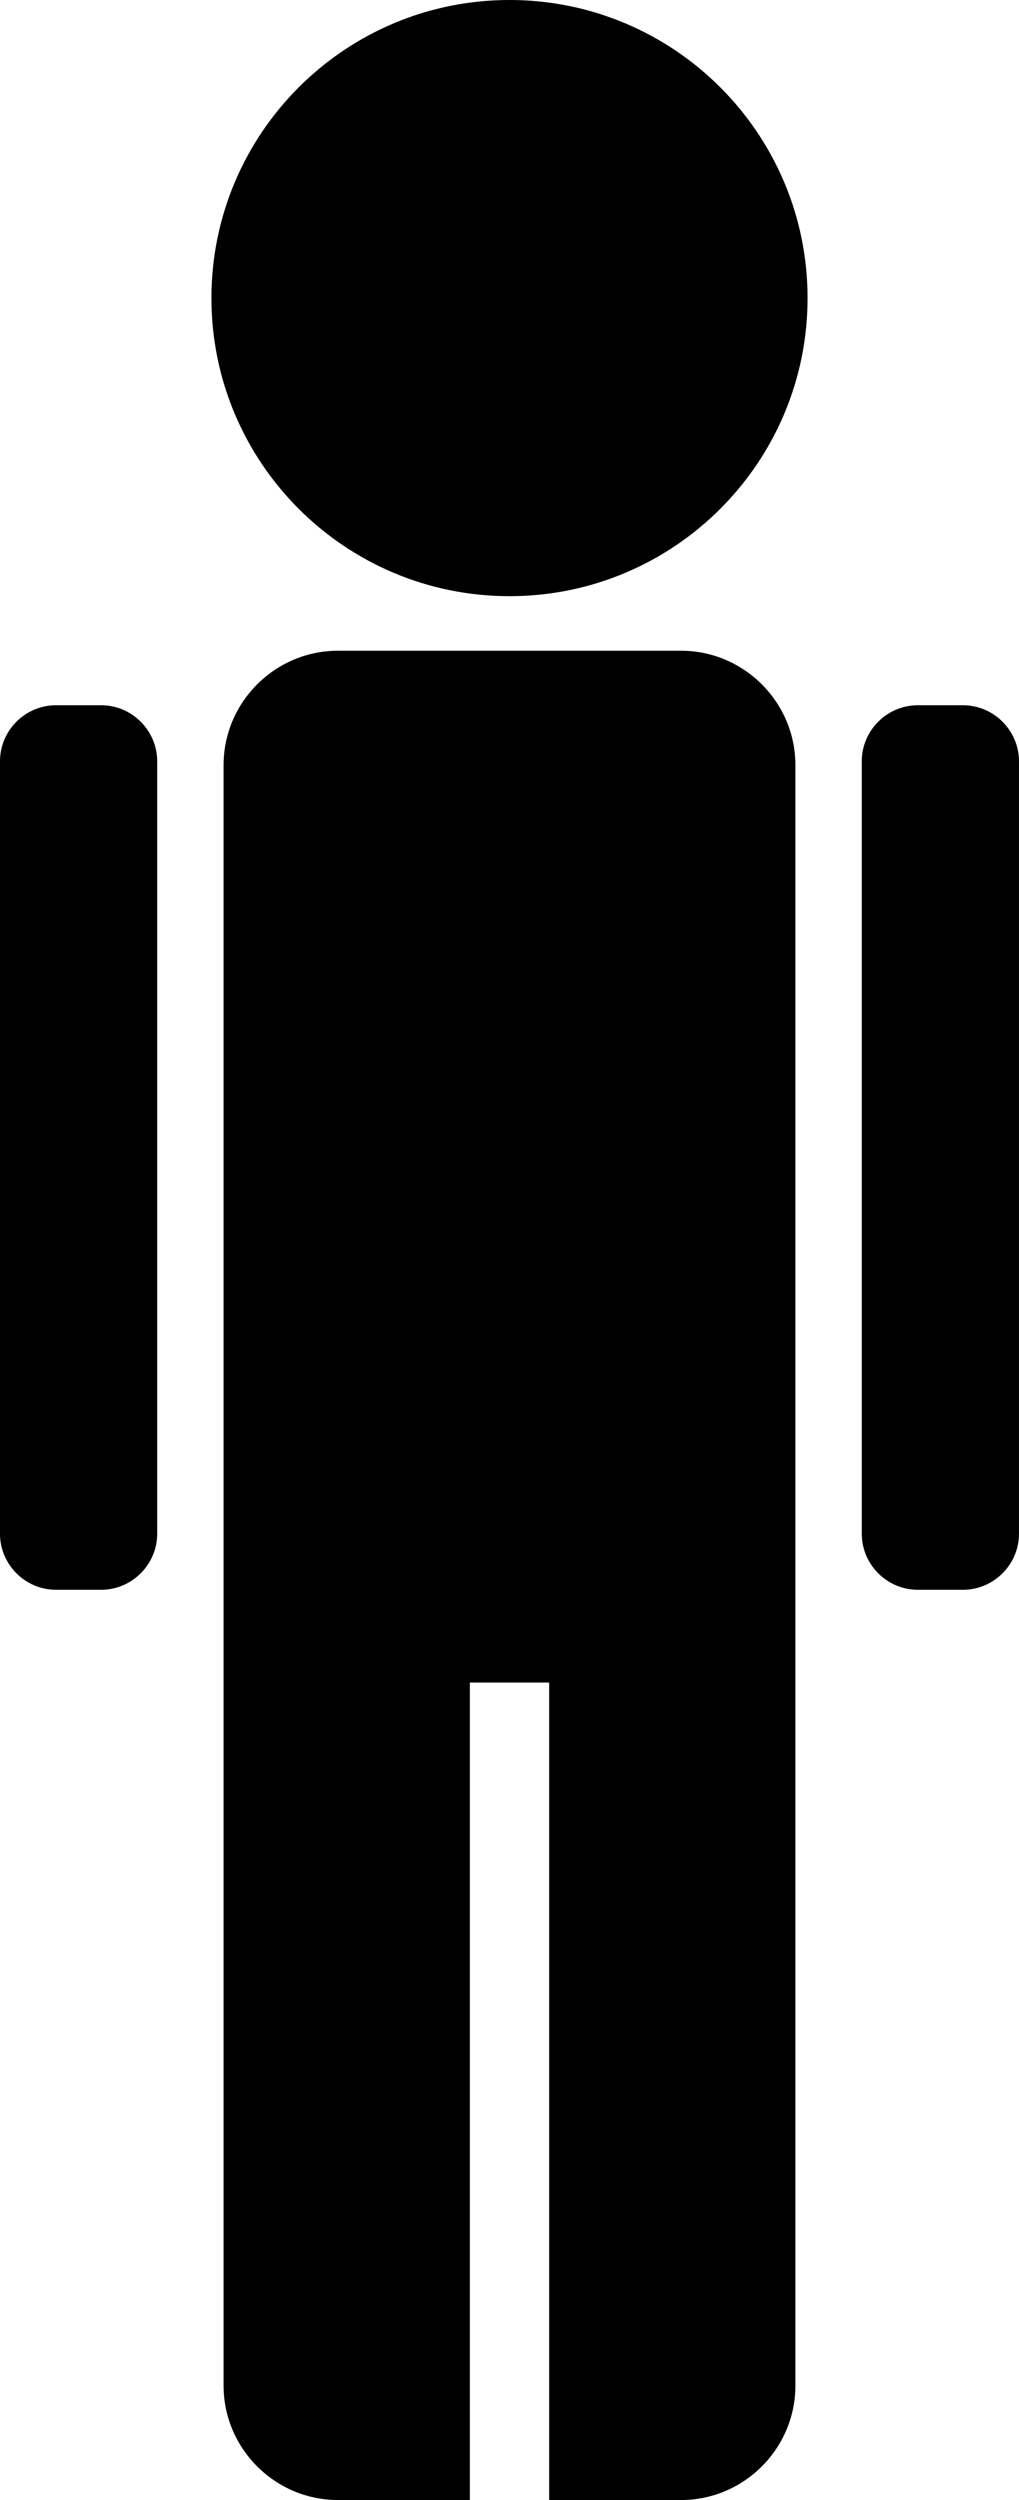 <?xml version="1.0" encoding="utf-8"?>
<!-- Generator: Adobe Illustrator 15.0.0, SVG Export Plug-In . SVG Version: 6.00 Build 0)  -->
<!DOCTYPE svg PUBLIC "-//W3C//DTD SVG 1.1//EN" "http://www.w3.org/Graphics/SVG/1.1/DTD/svg11.dtd">
<svg version="1.1" id="Layer_1" xmlns="http://www.w3.org/2000/svg" xmlns:xlink="http://www.w3.org/1999/xlink" x="0px" y="0px"
	 width="46.571px" height="114.248px" viewBox="168.265 74.794 46.571 114.248"
	 enable-background="new 168.265 74.794 46.571 114.248" xml:space="preserve">
<title>human figure</title>
<g>
	<title>Layer 1</title>
	<path id="path14" fill="#000000" d="M191.55,74.794c7.523,0,13.623,6.1,13.623,13.622c0,7.522-6.1,13.623-13.623,13.623
		c-7.521,0-13.622-6.1-13.622-13.623C177.928,80.894,184.028,74.794,191.55,74.794L191.55,74.794z M170.825,107.023h2.063
		c1.409,0,2.561,1.155,2.561,2.561v35.301c0,1.406-1.154,2.561-2.561,2.561h-2.063c-1.406,0-2.56-1.151-2.56-2.561v-35.301
		C168.265,108.175,169.417,107.023,170.825,107.023L170.825,107.023z M210.212,107.023h2.062c1.409,0,2.561,1.155,2.561,2.561
		v35.301c0,1.406-1.154,2.561-2.561,2.561h-2.062c-1.407,0-2.561-1.151-2.561-2.561v-35.301
		C207.651,108.175,208.803,107.023,210.212,107.023L210.212,107.023z M183.71,104.532h15.68c2.875,0,5.227,2.352,5.227,5.227
		c0,24.685,0,49.372,0,74.057c0,2.875-2.352,5.227-5.227,5.227h-6.027v-37.359h-3.624v37.359h-6.029
		c-2.875,0-5.227-2.353-5.227-5.227c0-24.685,0-49.372,0-74.057C178.483,106.884,180.835,104.532,183.71,104.532L183.71,104.532z"/>
</g>
</svg>
